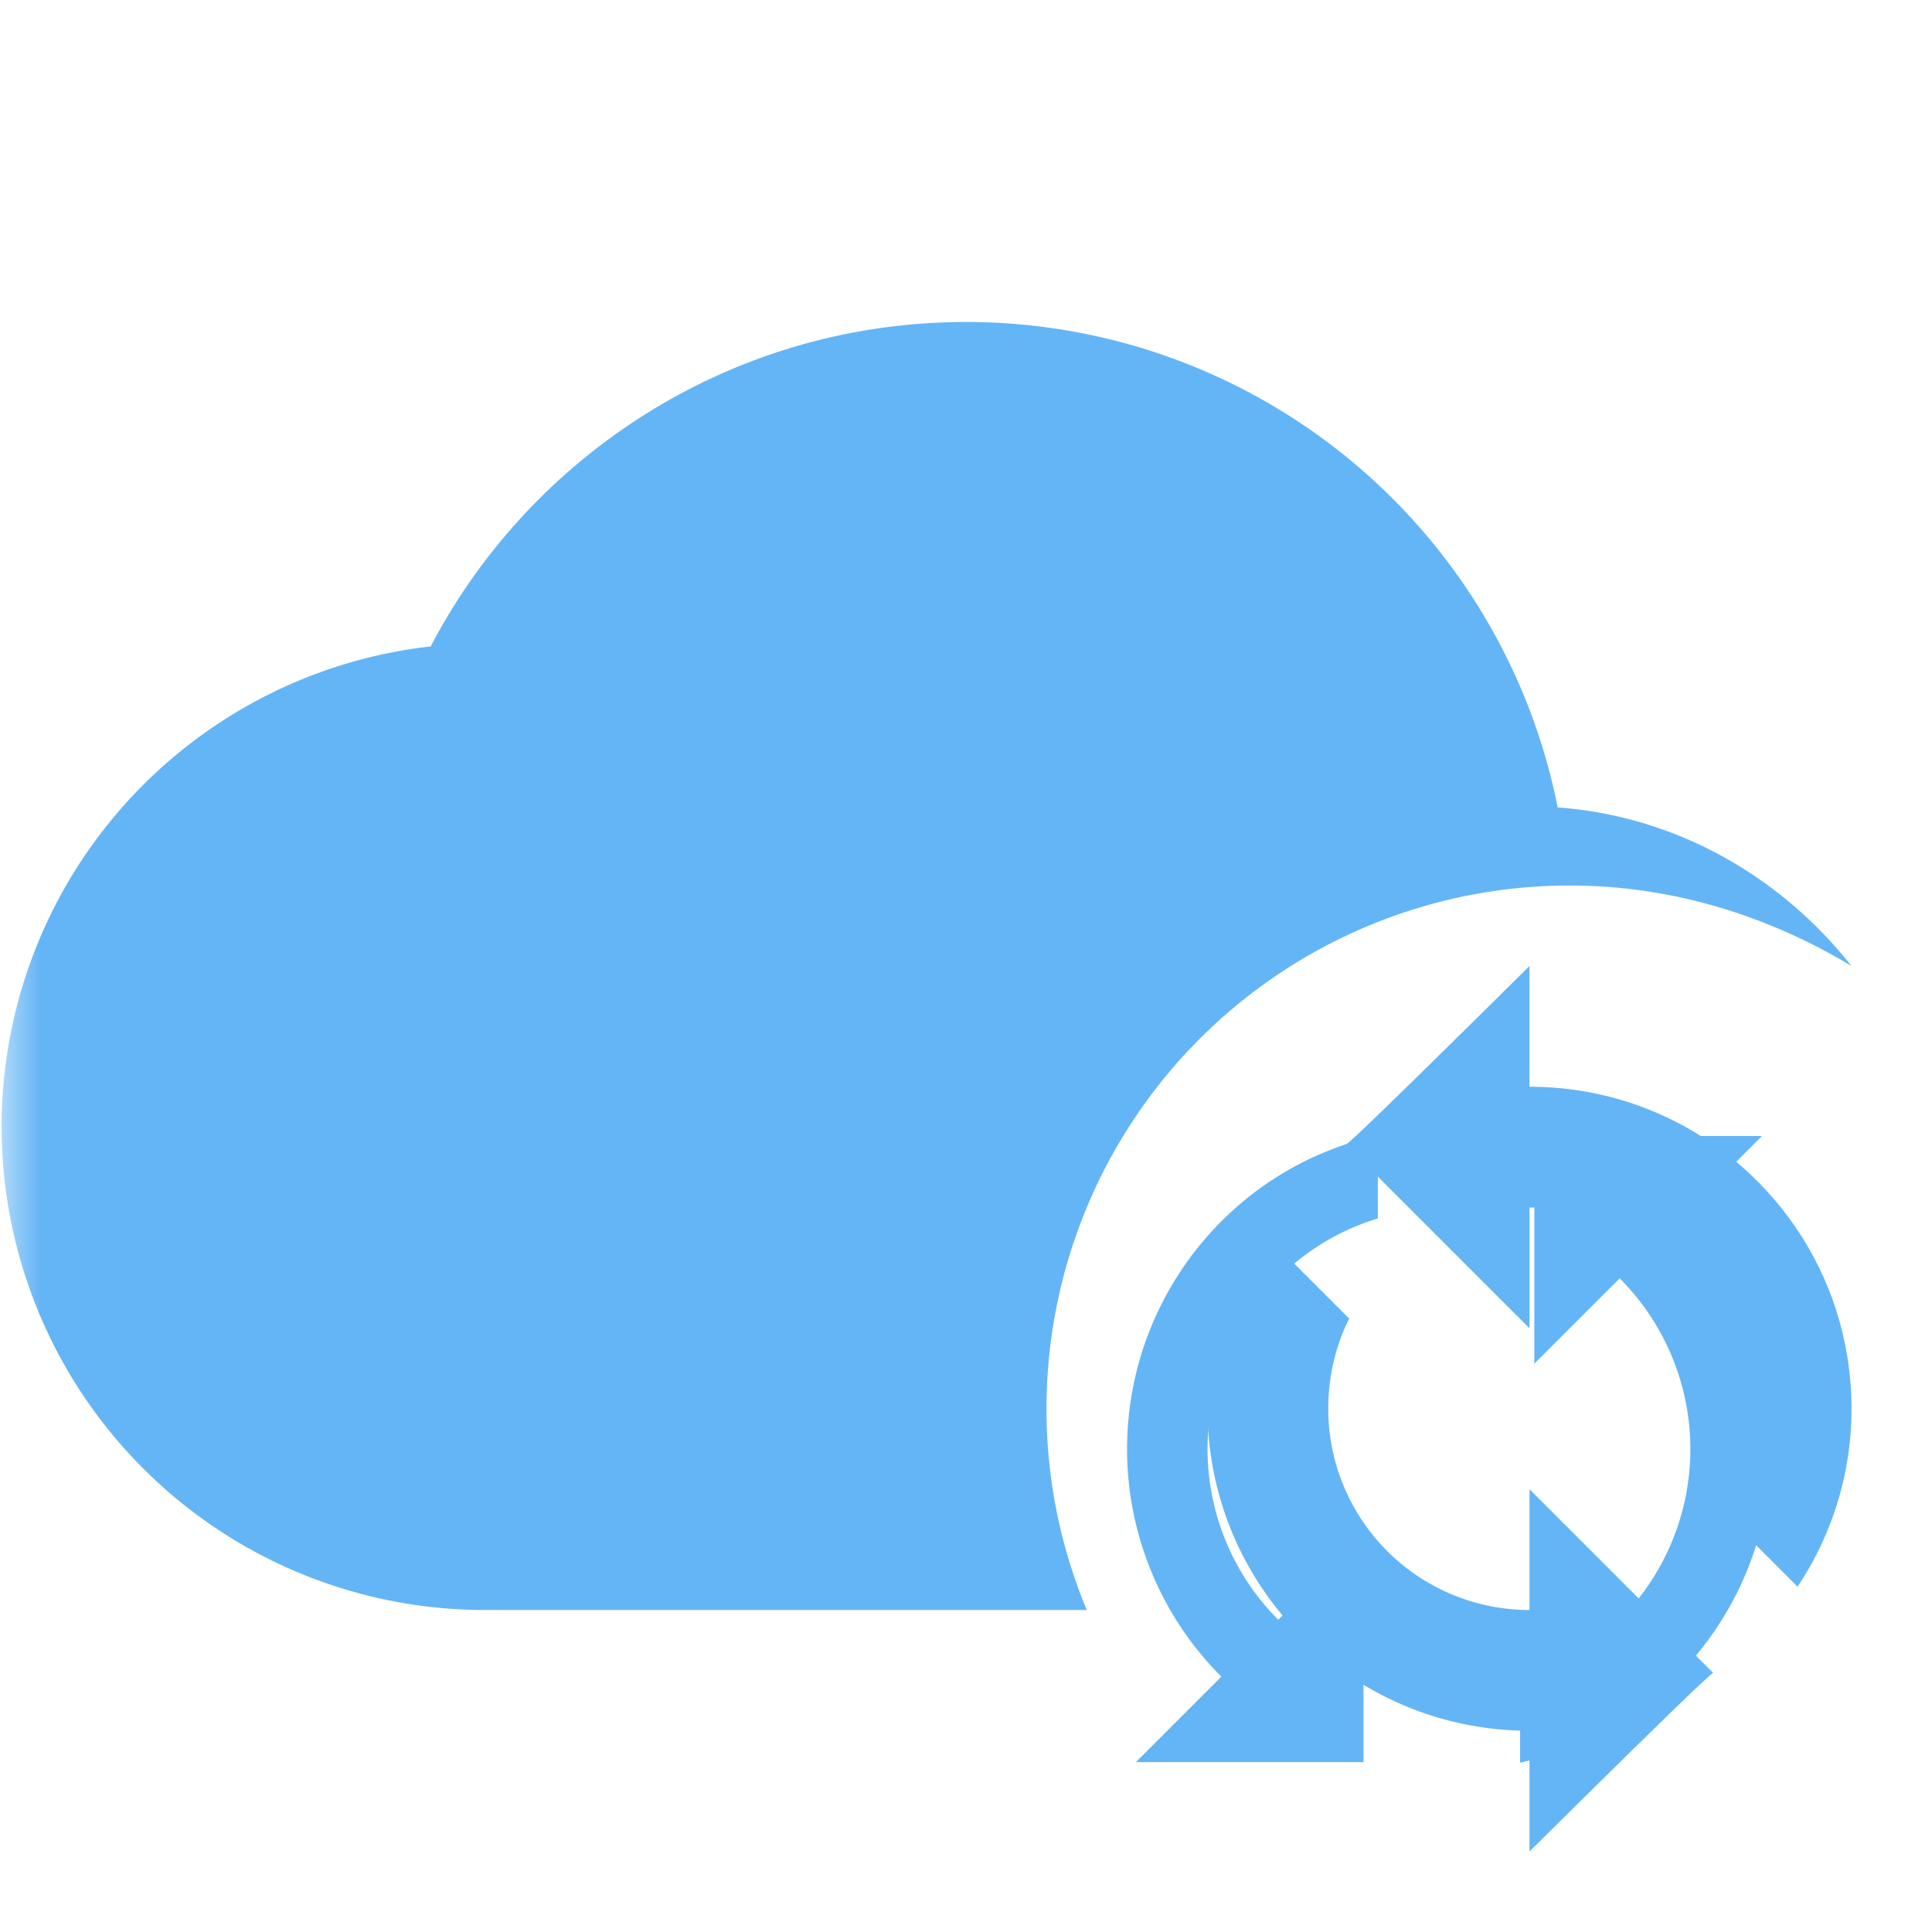 <svg xmlns="http://www.w3.org/2000/svg" width="16" height="16" data-big="true" viewBox="0 0 24 24"><defs><mask id="a"><path fill="#fff" d="M0 0h24v24H0z"/><circle cx="18" cy="18" r="6"/></mask></defs><path fill="#64B5F6" d="M19 12v1.5c2.21 0 4 1.79 4 4 0 .82-.25 1.58-.67 2.21l-1.09-1.09c.17-.34.26-.72.26-1.12A2.5 2.5 0 0 0 19 15v1.5l-2.25-2.25-.03-.03c.06-.05.13-.09 2.28-2.22m0 11v-1.5c-2.21 0-4-1.79-4-4 0-.82.25-1.58.67-2.21l1.09 1.09c-.17.34-.26.72-.26 1.12A2.5 2.5 0 0 0 19 20v-1.5l2.25 2.25.03.03c-.06.05-.13.09-2.28 2.22m-6-5.5a6.5 6.5 0 0 1 6.5-6.5c1.28 0 2.47.38 3.5 1-.87-1.1-2.16-1.86-3.65-1.97A7.49 7.49 0 0 0 12 4C9.11 4 6.6 5.64 5.35 8.03A6.004 6.004 0 0 0 6 20h7.5c-.32-.77-.5-1.61-.5-2.5" mask="url(#a)"/><path fill="#64B5F6" d="M15.879 20.121a3 3 0 0 1 0-4.242 2.95 2.95 0 0 1 1.237-.743v-1.032c-.71.159-1.39.512-1.944 1.068a4 4 0 0 0 0 5.656L14.11 21.89h2.828v-2.828m3.89-3.89 1.06-1.06h-2.828v2.828l1.06-1.06a3 3 0 0 1 0 4.242 2.95 2.95 0 0 1-1.237.743v1.032c.71-.159 1.39-.512 1.944-1.068a4 4 0 0 0 0-5.656"/></svg>